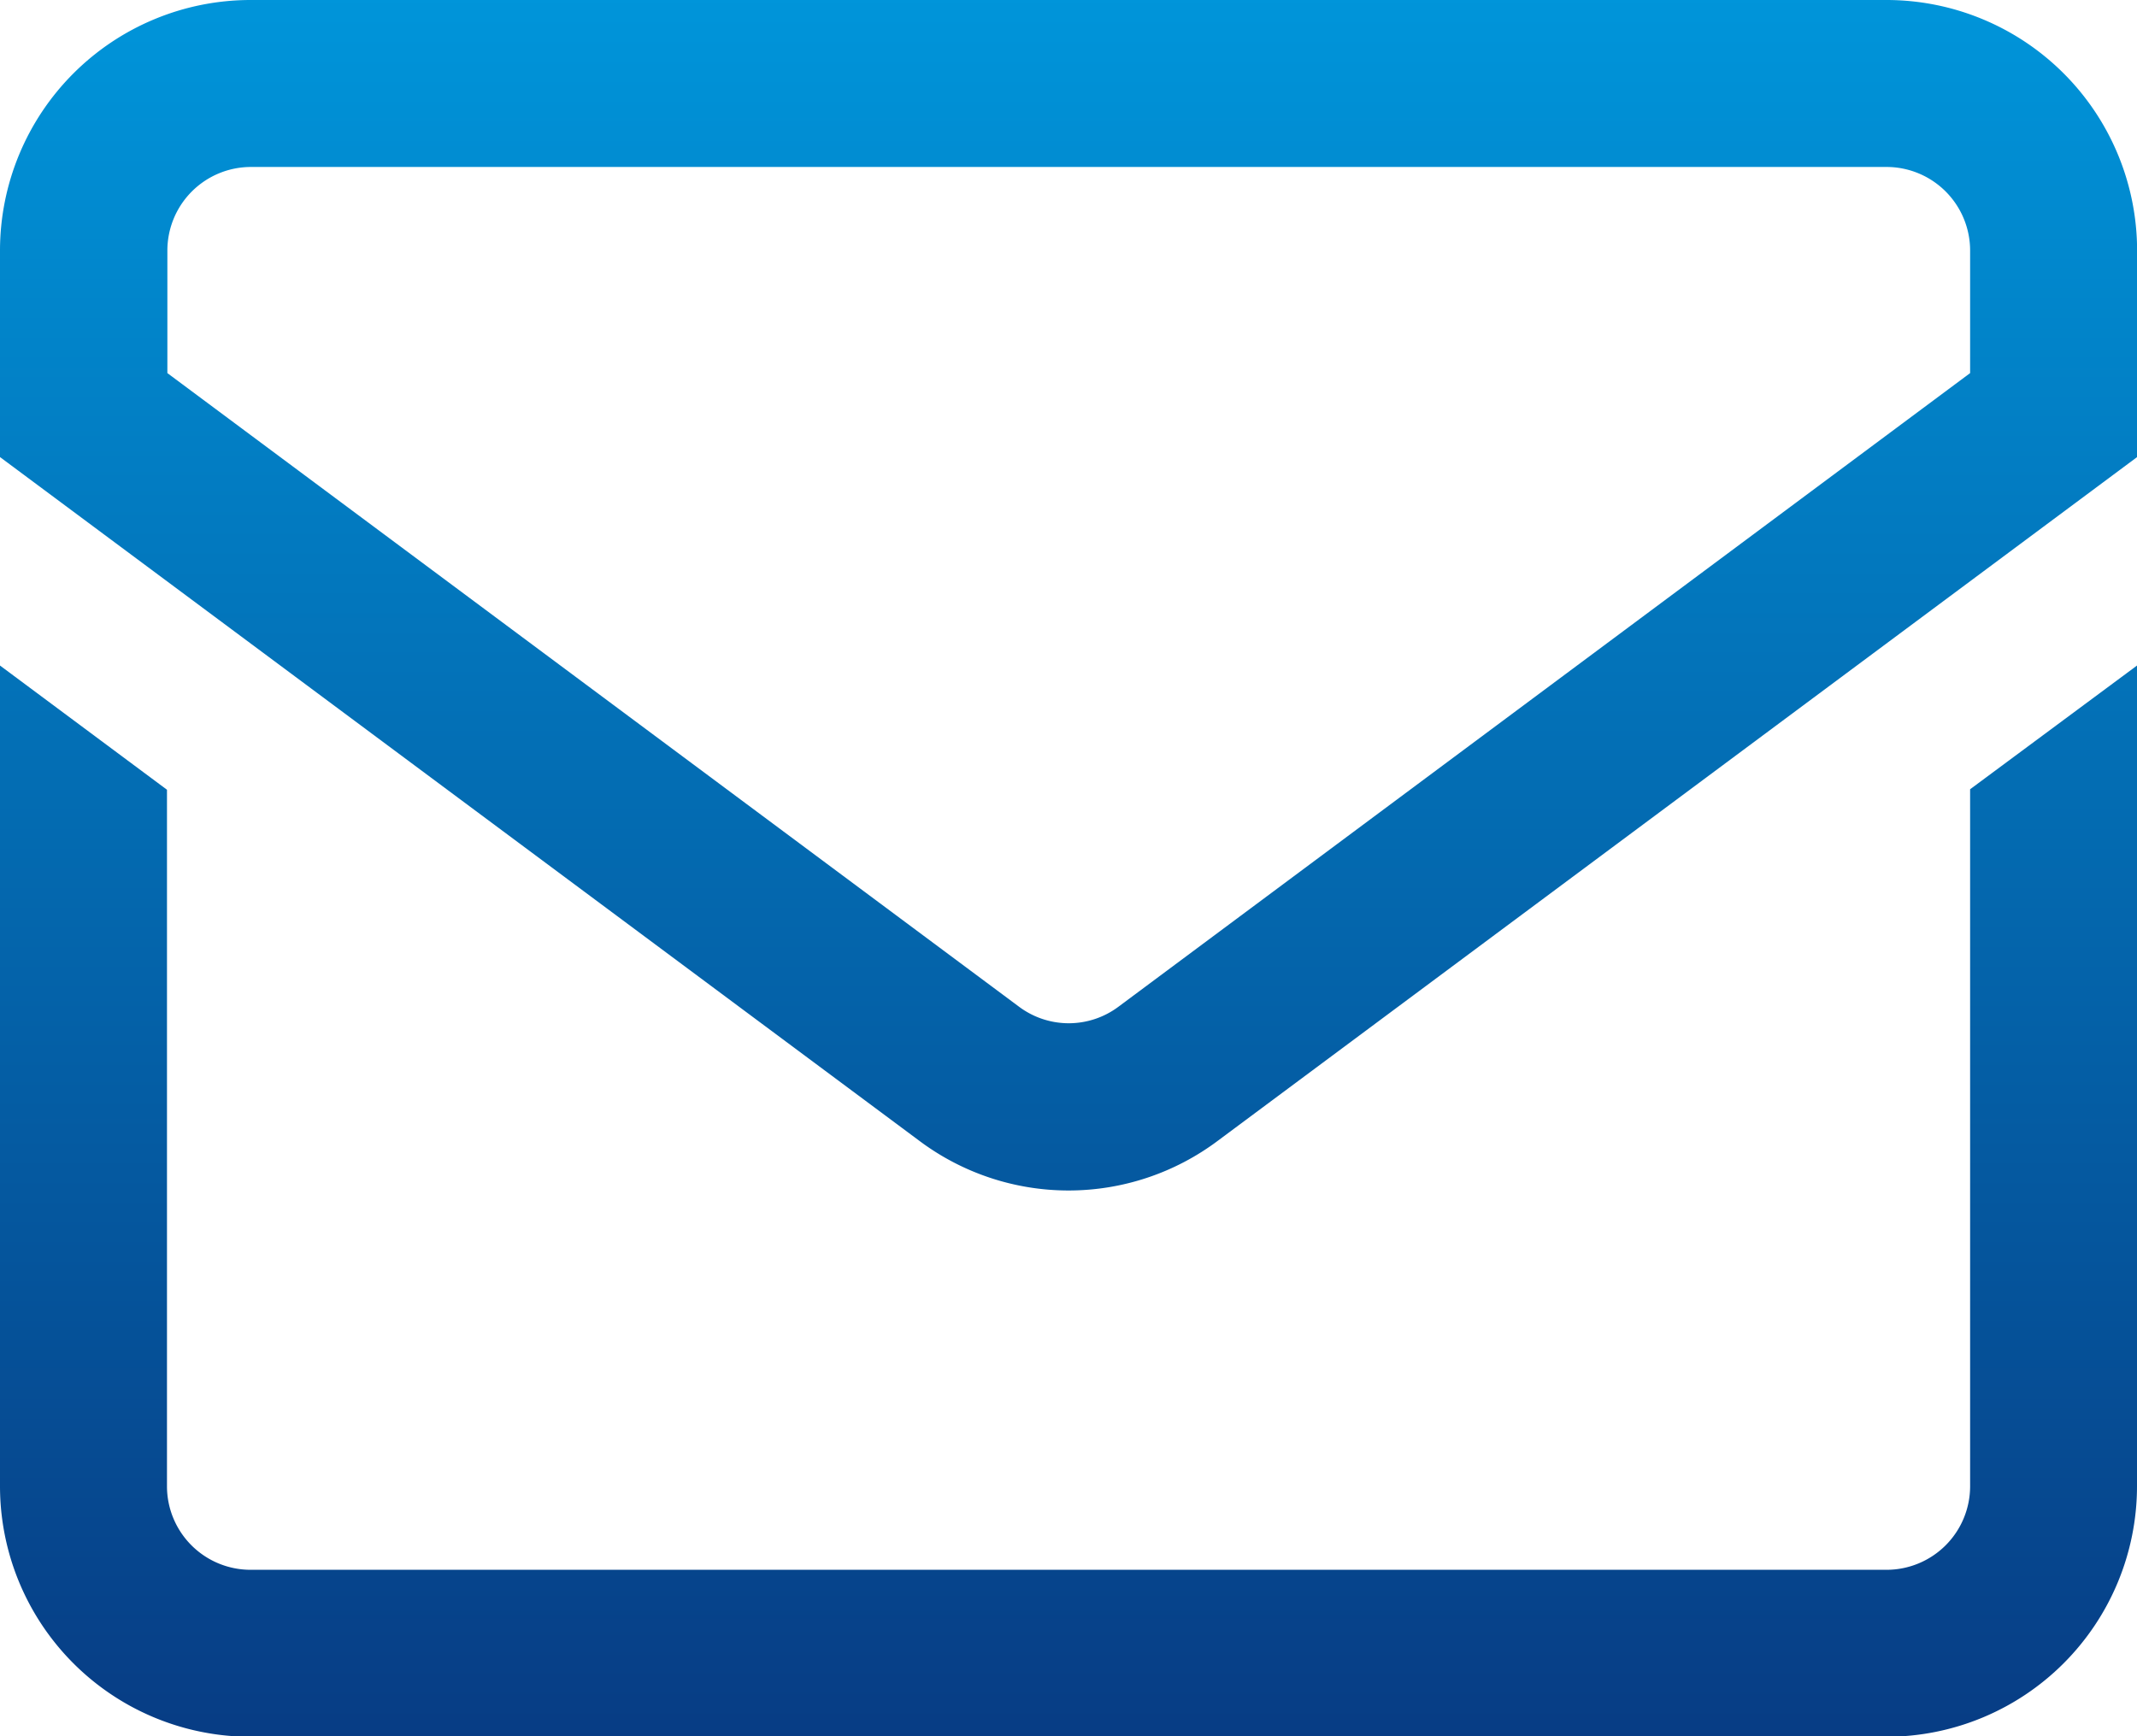 <svg xmlns="http://www.w3.org/2000/svg" xmlns:xlink="http://www.w3.org/1999/xlink" width="21.833" height="17.74" viewBox="0 0 21.833 17.74">
  <defs>
    <linearGradient id="linear-gradient" x1="0.5" x2="0.5" y2="1" gradientUnits="objectBoundingBox">
      <stop offset="0" stop-color="#0095da"/>
      <stop offset="1" stop-color="#073c84"/>
    </linearGradient>
  </defs>
  <path id="mail-inbox-app" d="M19.275,48H2.559A2.561,2.561,0,0,0,0,50.559v2.111l9.39,6.984a2.543,2.543,0,0,0,3.054,0l9.39-6.984V50.559A2.561,2.561,0,0,0,19.275,48Zm.853,3.812-8.7,6.473a.848.848,0,0,1-1.018,0l-8.7-6.473V50.559a.854.854,0,0,1,.853-.853H19.275a.854.854,0,0,1,.853.853Zm0,4.252L21.833,54.8v8.386a2.561,2.561,0,0,1-2.559,2.559H2.559A2.561,2.561,0,0,1,0,63.181V54.8l1.706,1.269v7.117a.854.854,0,0,0,.853.853H19.275a.854.854,0,0,0,.853-.853Z" transform="translate(0 -48)" fill="url(#linear-gradient)"/>
</svg>
